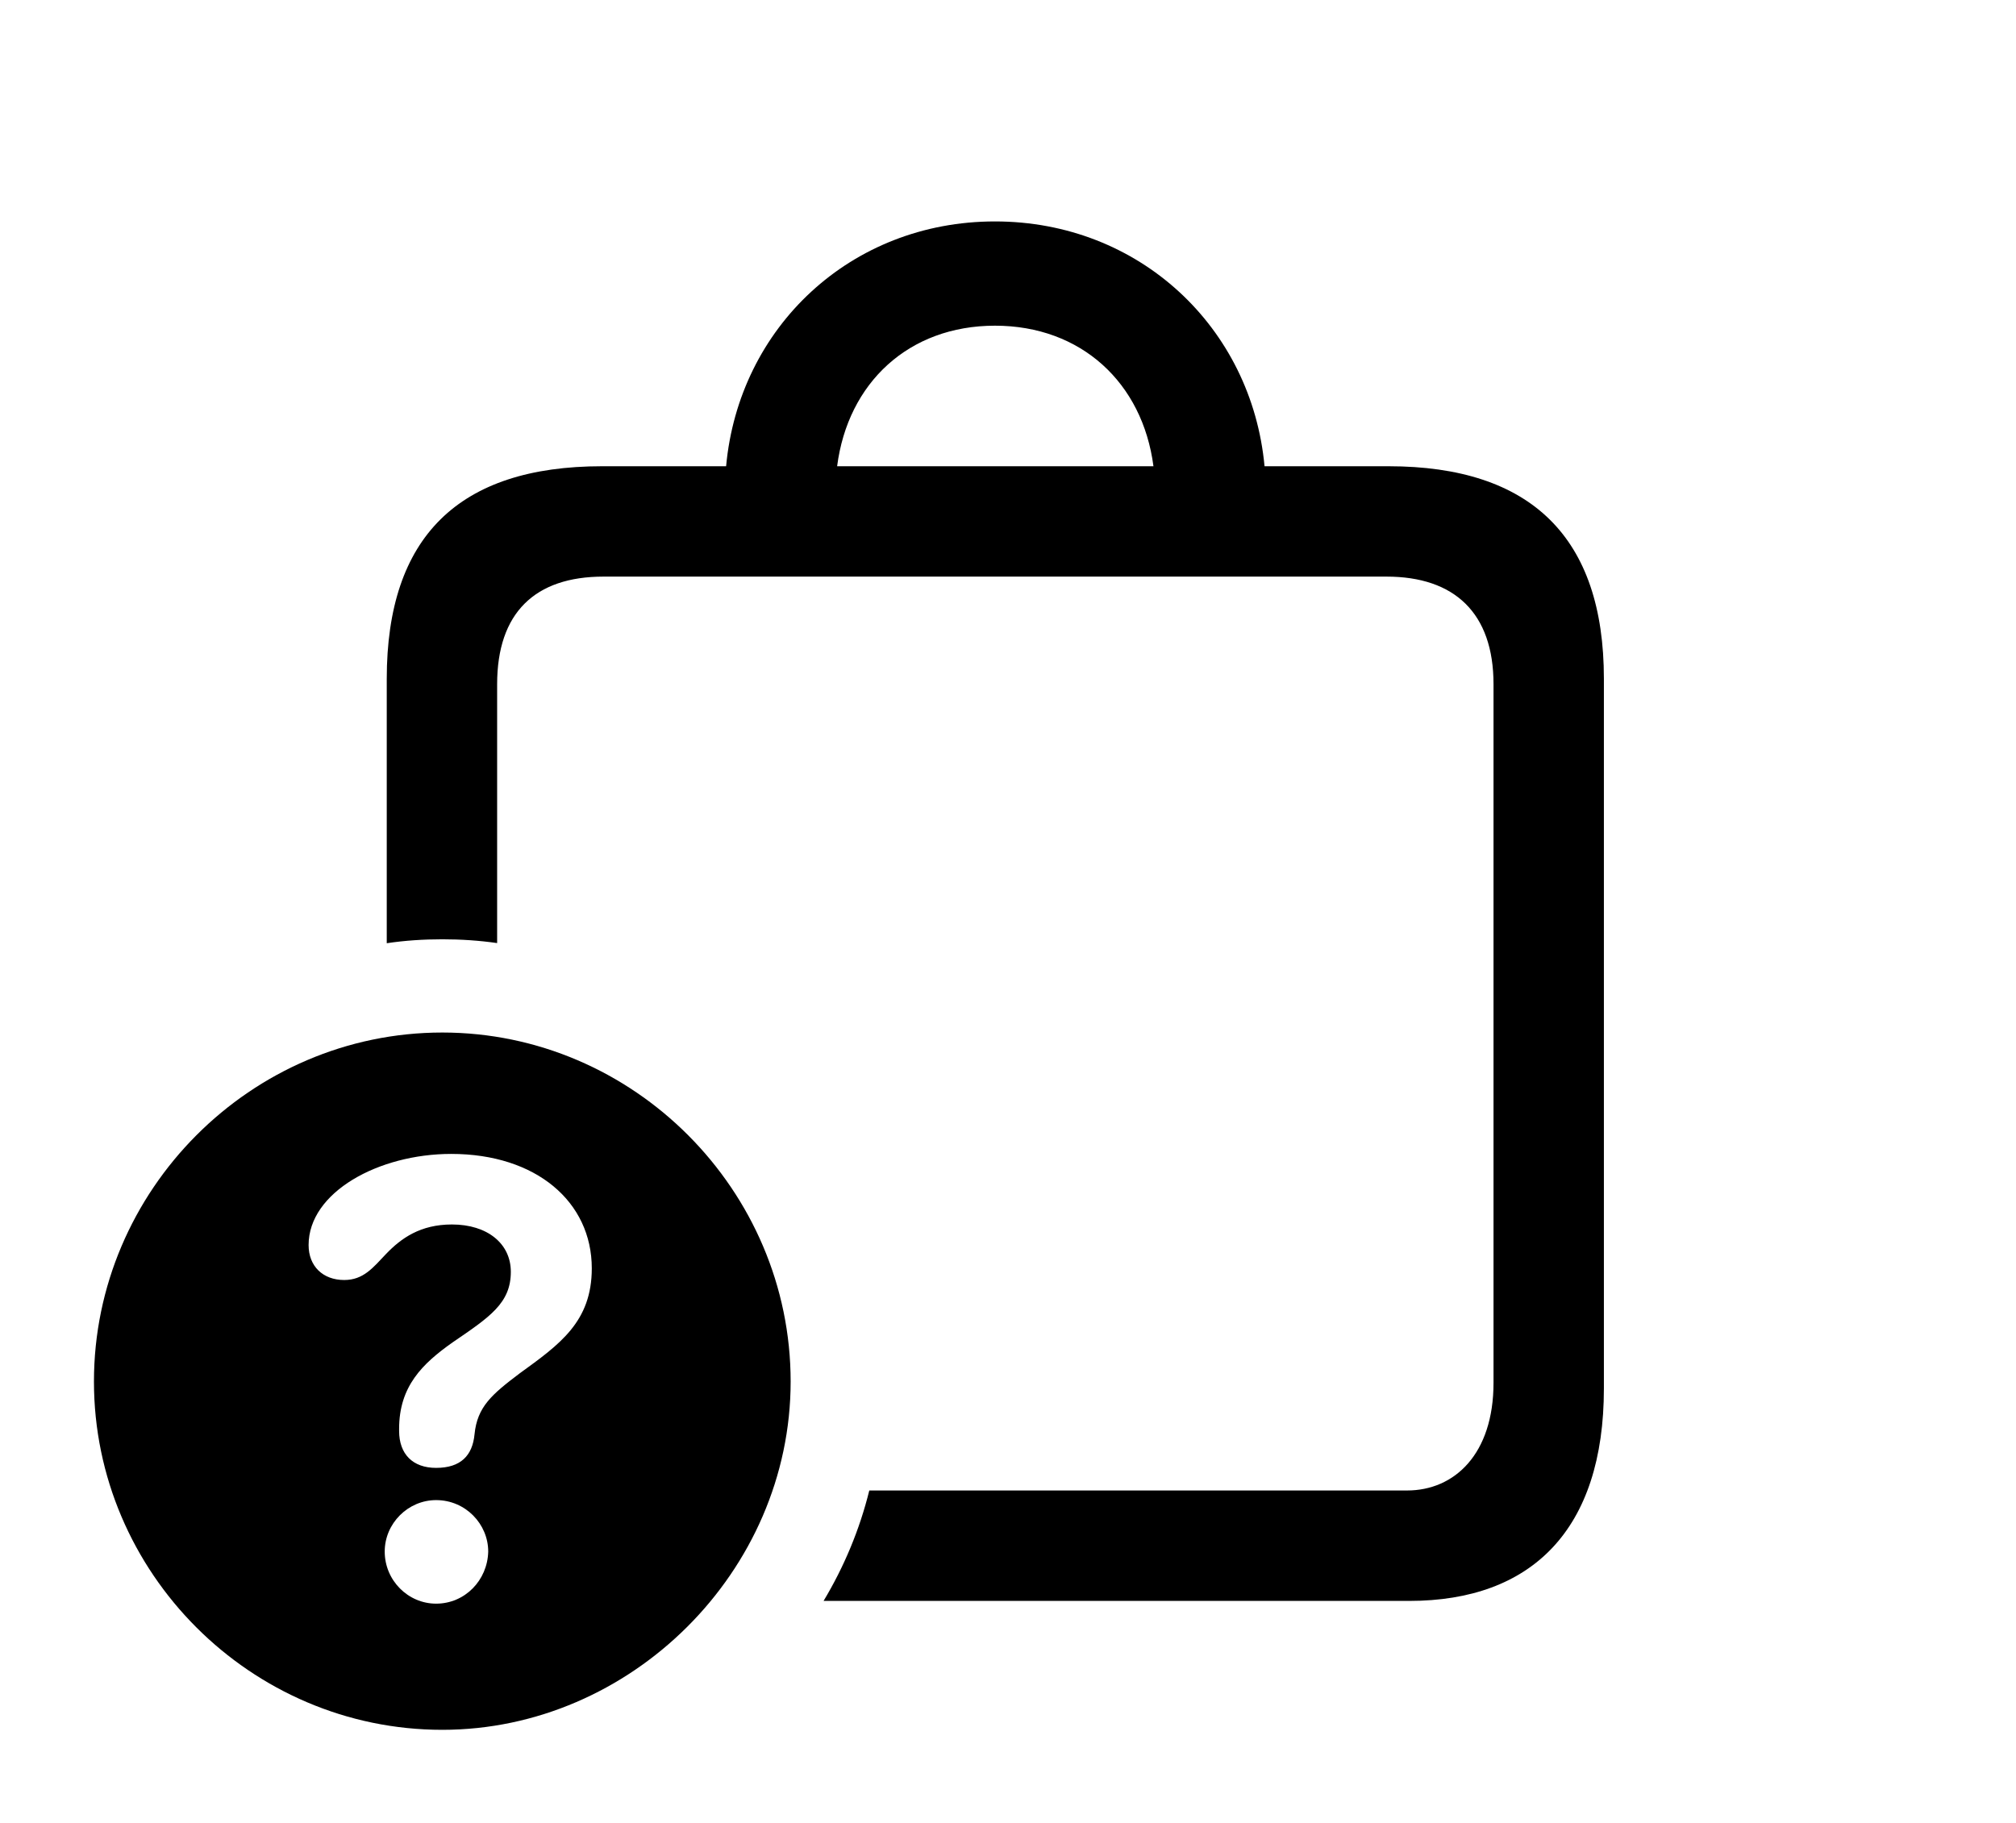 <svg version="1.1" xmlns="http://www.w3.org/2000/svg" xmlns:xlink="http://www.w3.org/1999/xlink" width="28.711" height="25.967" viewBox="0 0 28.711 25.967">
 <g>
  <rect height="25.967" opacity="0" width="28.711" x="0" y="0"/>
  <path d="M18.009 6.641L19.775 6.641C21.807 6.641 22.842 7.656 22.842 9.668L22.842 19.775C22.842 21.787 21.816 22.803 20.068 22.803L11.729 22.803C12.02 22.318 12.242 21.79 12.38 21.23L20.039 21.23C20.713 21.23 21.27 20.713 21.27 19.697L21.27 9.746C21.27 8.73 20.713 8.213 19.746 8.213L8.594 8.213C7.617 8.213 7.08 8.73 7.08 9.746L7.08 13.433C6.825 13.396 6.564 13.379 6.299 13.379C6.031 13.379 5.766 13.396 5.508 13.435L5.508 9.668C5.508 7.646 6.533 6.641 8.574 6.641L10.341 6.641C10.522 4.665 12.113 3.154 14.17 3.154C16.227 3.154 17.826 4.665 18.009 6.641ZM11.922 6.641L16.427 6.641C16.272 5.452 15.397 4.639 14.17 4.639C12.943 4.639 12.075 5.452 11.922 6.641Z" fill="currentColor"/>
  <path d="M11.26 19.678C11.26 22.383 8.984 24.639 6.299 24.639C3.574 24.639 1.338 22.402 1.338 19.678C1.338 16.953 3.574 14.707 6.299 14.707C9.023 14.707 11.26 16.953 11.26 19.678ZM5.479 22.1C5.479 22.51 5.811 22.842 6.211 22.842C6.621 22.842 6.943 22.51 6.953 22.1C6.953 21.709 6.631 21.367 6.211 21.367C5.811 21.367 5.479 21.699 5.479 22.1ZM4.395 17.734C4.395 18.037 4.6 18.232 4.902 18.232C5.176 18.232 5.312 18.057 5.498 17.861C5.713 17.637 5.986 17.441 6.436 17.441C6.943 17.441 7.275 17.715 7.275 18.115C7.275 18.564 6.973 18.76 6.445 19.121C6.016 19.424 5.684 19.746 5.684 20.352C5.684 20.352 5.684 20.361 5.684 20.381C5.684 20.713 5.879 20.908 6.211 20.908C6.562 20.908 6.729 20.732 6.758 20.43C6.797 20.039 7.002 19.863 7.402 19.561C7.969 19.15 8.428 18.828 8.428 18.066C8.428 17.119 7.637 16.436 6.426 16.436C5.391 16.436 4.395 16.982 4.395 17.734Z" fill="currentColor"/>
 </g>
</svg>
